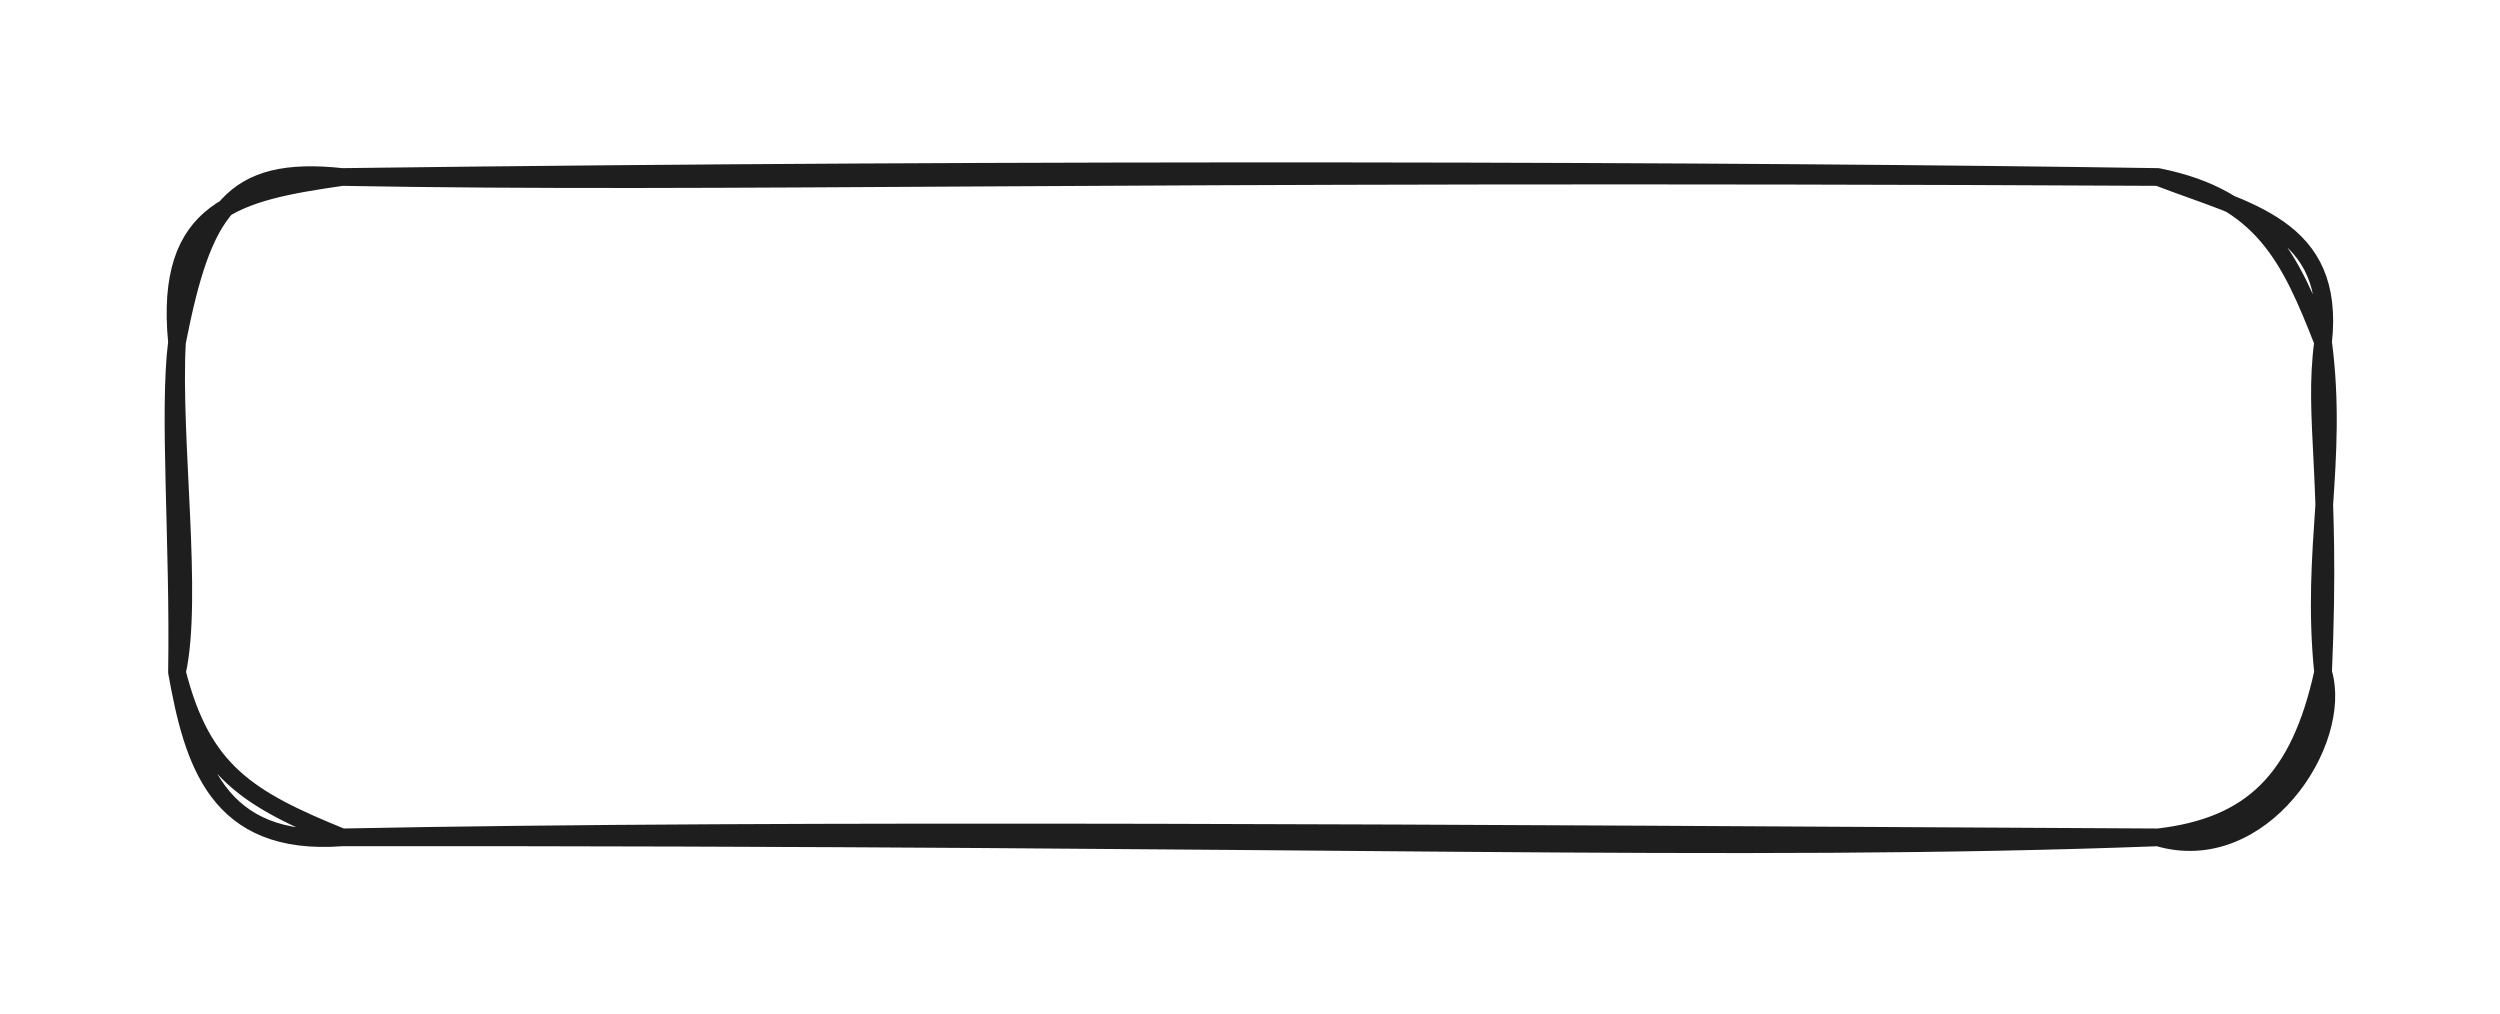 <svg version="1.1" xmlns="http://www.w3.org/2000/svg" viewBox="0 0 141.246 57.307" width="141.246" height="57.307">
  <!-- svg-source:excalidraw -->
  
  <defs>
    <style class="style-fonts">
      @font-face {
        font-family: "Virgil";
        src: url("https://excalidraw.com/Virgil.woff2");
      }
      @font-face {
        font-family: "Cascadia";
        src: url("https://excalidraw.com/Cascadia.woff2");
      }
    </style>
    
  </defs>
  <g stroke-linecap="round" transform="translate(10 10) rotate(0 60.623 18.653)"><path d="M9.33 0 M9.33 0 C48.07 -0.5, 88.57 -0.36, 111.92 0 M9.33 0 C30.95 0.39, 51.7 -0.31, 111.92 0 M111.92 0 C117.85 1.18, 119.4 4.61, 121.25 9.33 M111.92 0 C116.99 1.96, 121.97 2.78, 121.25 9.33 M121.25 9.33 C122.13 16.09, 120.54 20.99, 121.25 27.98 M121.25 9.33 C120.67 13.73, 121.74 16.87, 121.25 27.98 M121.25 27.98 C119.92 34.05, 117.22 36.7, 111.92 37.31 M121.25 27.98 C122.44 31.93, 117.75 39.04, 111.92 37.31 M111.92 37.31 C72.96 37.1, 34.28 36.81, 9.33 37.31 M111.92 37.31 C87.86 38.21, 64.53 37.25, 9.33 37.31 M9.33 37.31 C2.24 37.85, 0.9 32.99, 0 27.98 M9.33 37.31 C3.99 35.14, 1.42 33.58, 0 27.98 M0 27.98 C0.94 23.76, -0.31 14.67, 0 9.33 M0 27.98 C0.12 20.64, -0.5 13.25, 0 9.33 M0 9.33 C1.46 1.9, 3.05 -0.68, 9.33 0 M0 9.33 C-0.73 1.73, 3.4 0.86, 9.33 0" stroke="#1e1e1e" stroke-width="1" fill="none"></path></g></svg>